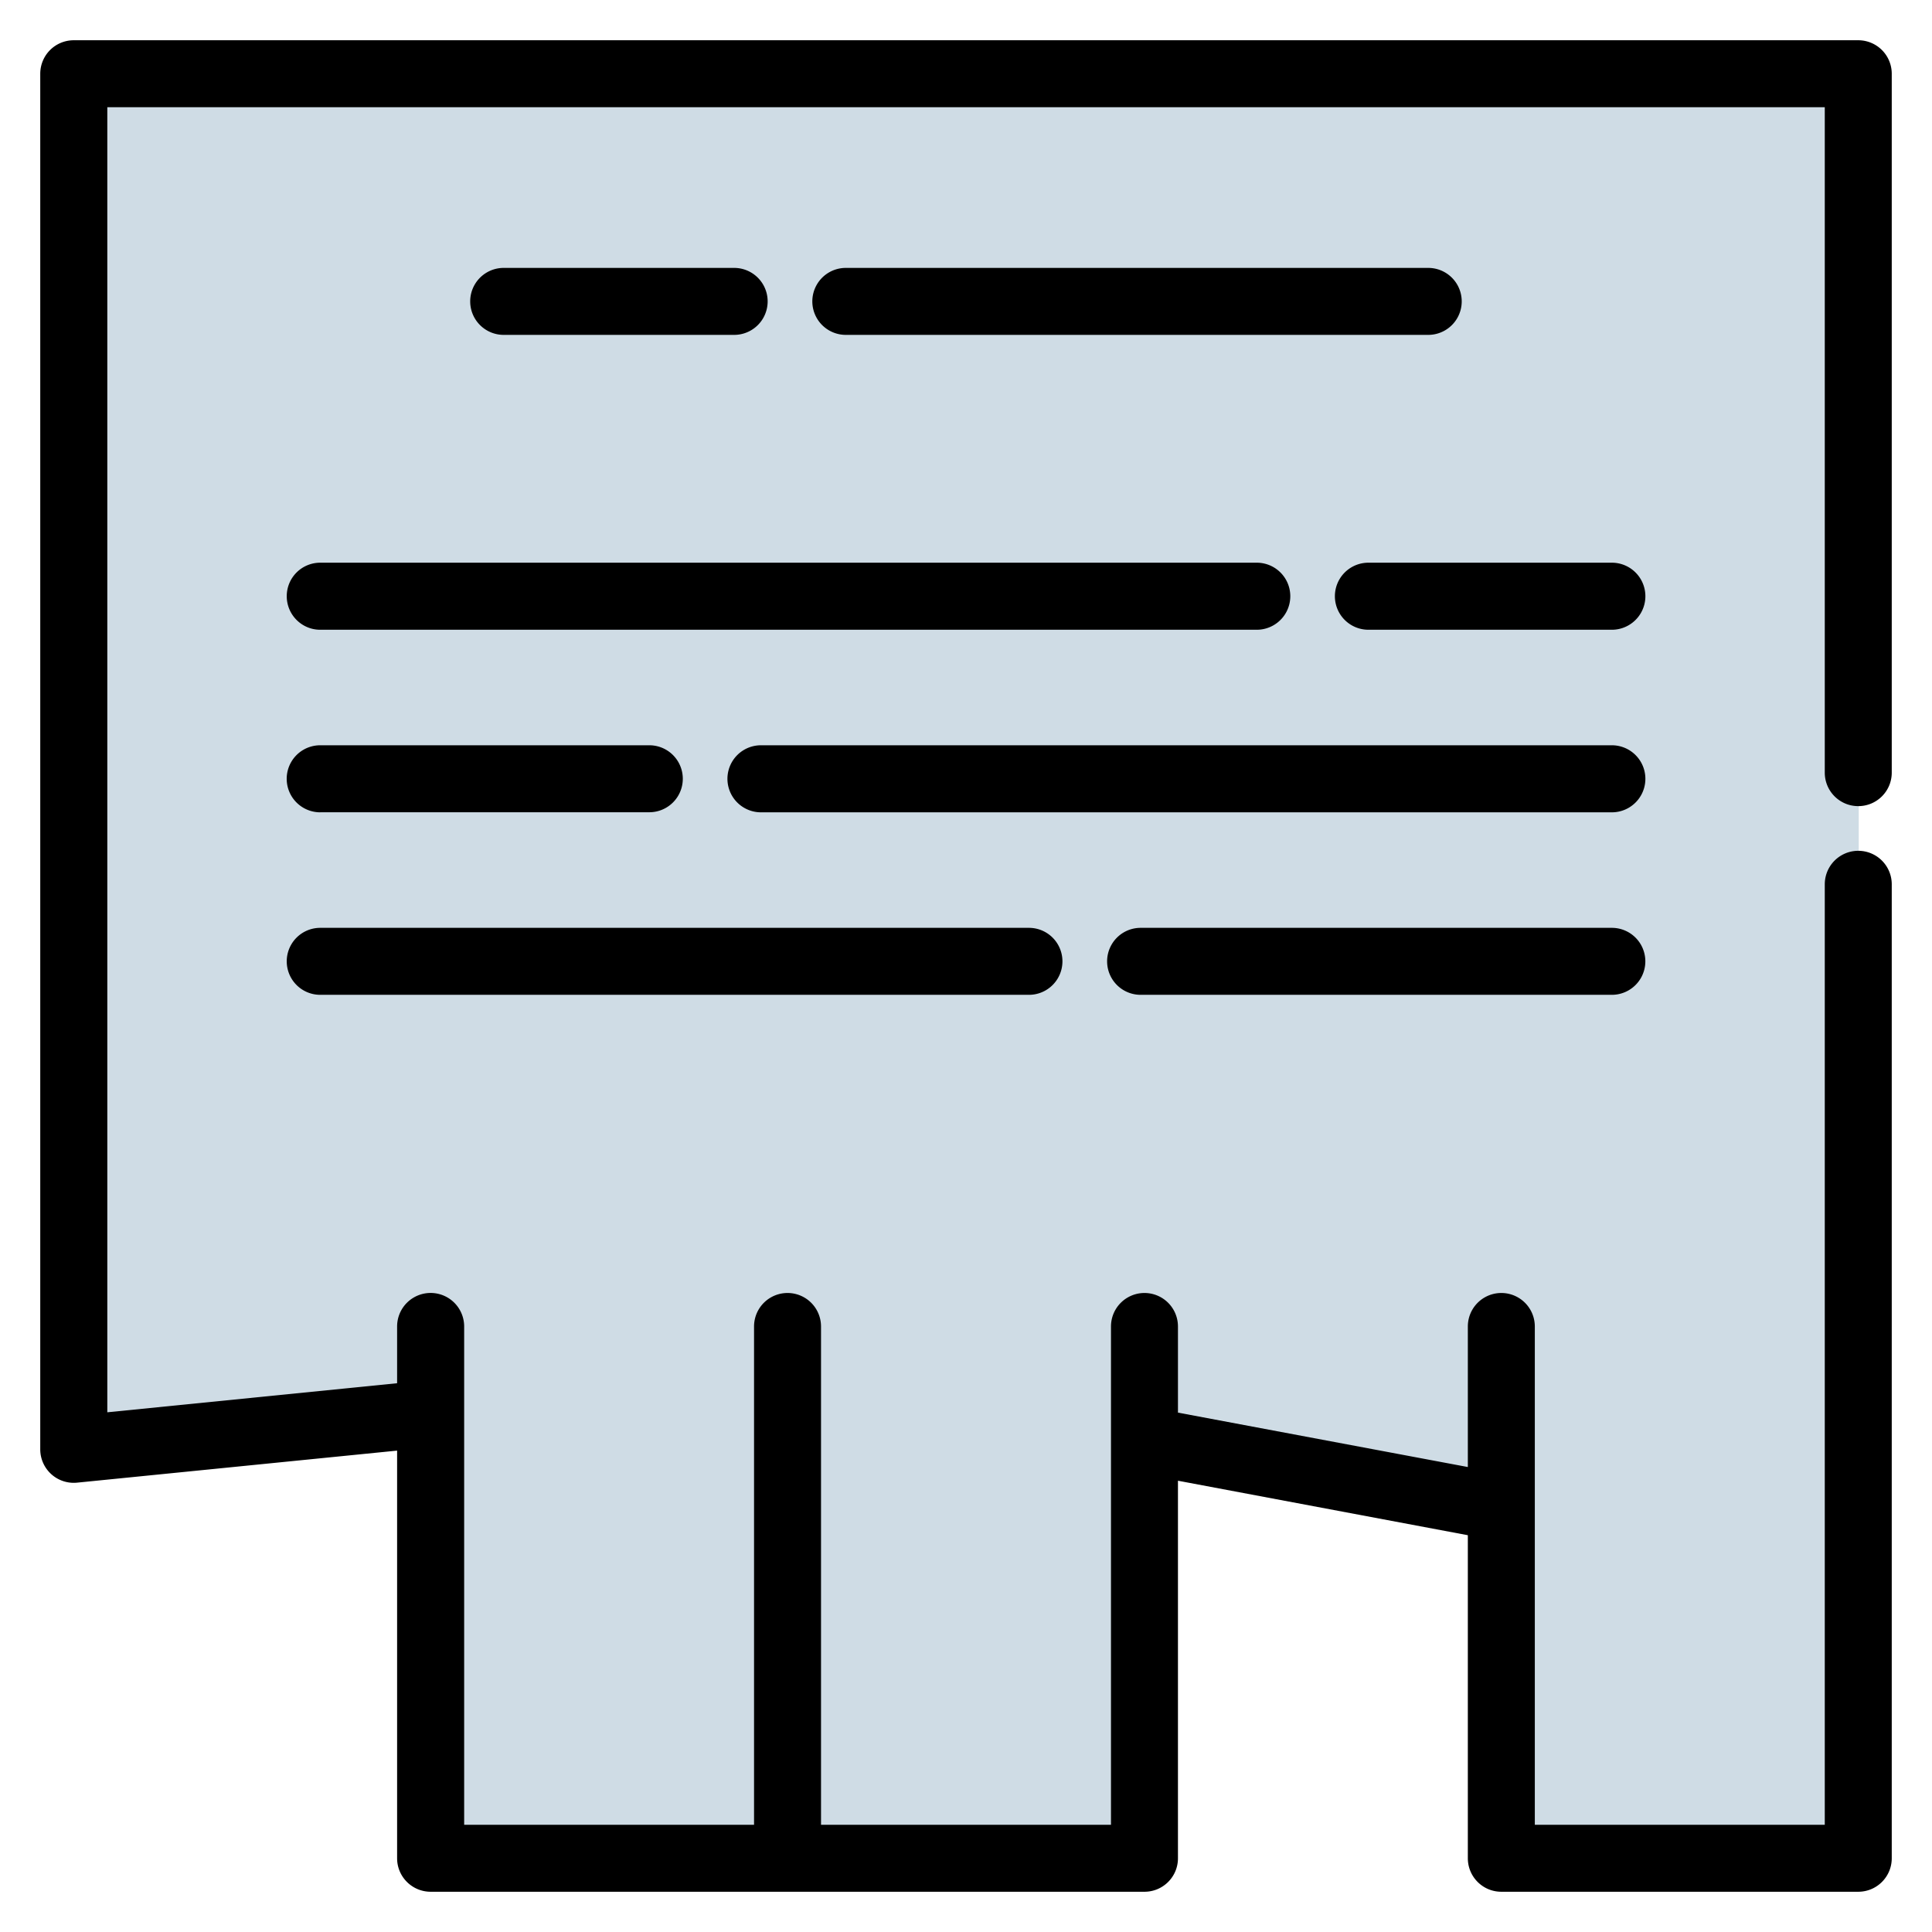 <svg width="24" height="24" fill="none" xmlns="http://www.w3.org/2000/svg">
  <defs/>
  <path d="M18.656 18.71v4.358h4.434V.9H.922v17.088l4.433-.444v5.524h8.867v-5.191" fill="#CFDCE5"/>
  <path d="M23.084 10.014c.23 0 .416-.186.416-.416V.916A.416.416 0 0023.084.5H.916A.416.416 0 00.5.916v17.088a.416.416 0 00.458.414l3.975-.398v5.064c0 .23.187.416.417.416h8.867c.23 0 .416-.186.416-.416v-4.69l3.601.677v4.013c0 .23.186.416.416.416h4.434c.23 0 .416-.186.416-.416V10.985a.416.416 0 00-.832 0v11.683h-3.602v-6.19a.416.416 0 10-.832 0v1.746l-3.601-.676v-1.07a.416.416 0 00-.832 0v6.19h-3.602v-6.19a.416.416 0 00-.832 0v6.19H5.766v-6.19a.416.416 0 00-.833 0v.705l-3.6.361V1.332h21.335v8.266c0 .23.186.416.416.416z" fill="#000"/>
  <path d="M17.742 4.16a.416.416 0 000-.832h-7.235a.416.416 0 000 .832h7.236zM9.12 4.16a.416.416 0 000-.832H6.257a.416.416 0 000 .832H9.12zM20.023 6.99h-3.024a.416.416 0 100 .833h3.024a.416.416 0 100-.833zM3.562 7.406c0 .23.186.417.416.417h11.634a.416.416 0 100-.833H3.978a.416.416 0 00-.416.416zM20.023 9.258H9.453a.416.416 0 000 .833h10.57a.416.416 0 000-.833zM3.978 10.09h4.088a.416.416 0 000-.832H3.978a.416.416 0 000 .833zM20.023 11.526h-5.854a.416.416 0 000 .832h5.854a.416.416 0 100-.832zM3.978 12.358h8.804a.416.416 0 000-.832H3.978a.416.416 0 000 .832z" fill="#000"/>
</svg>
